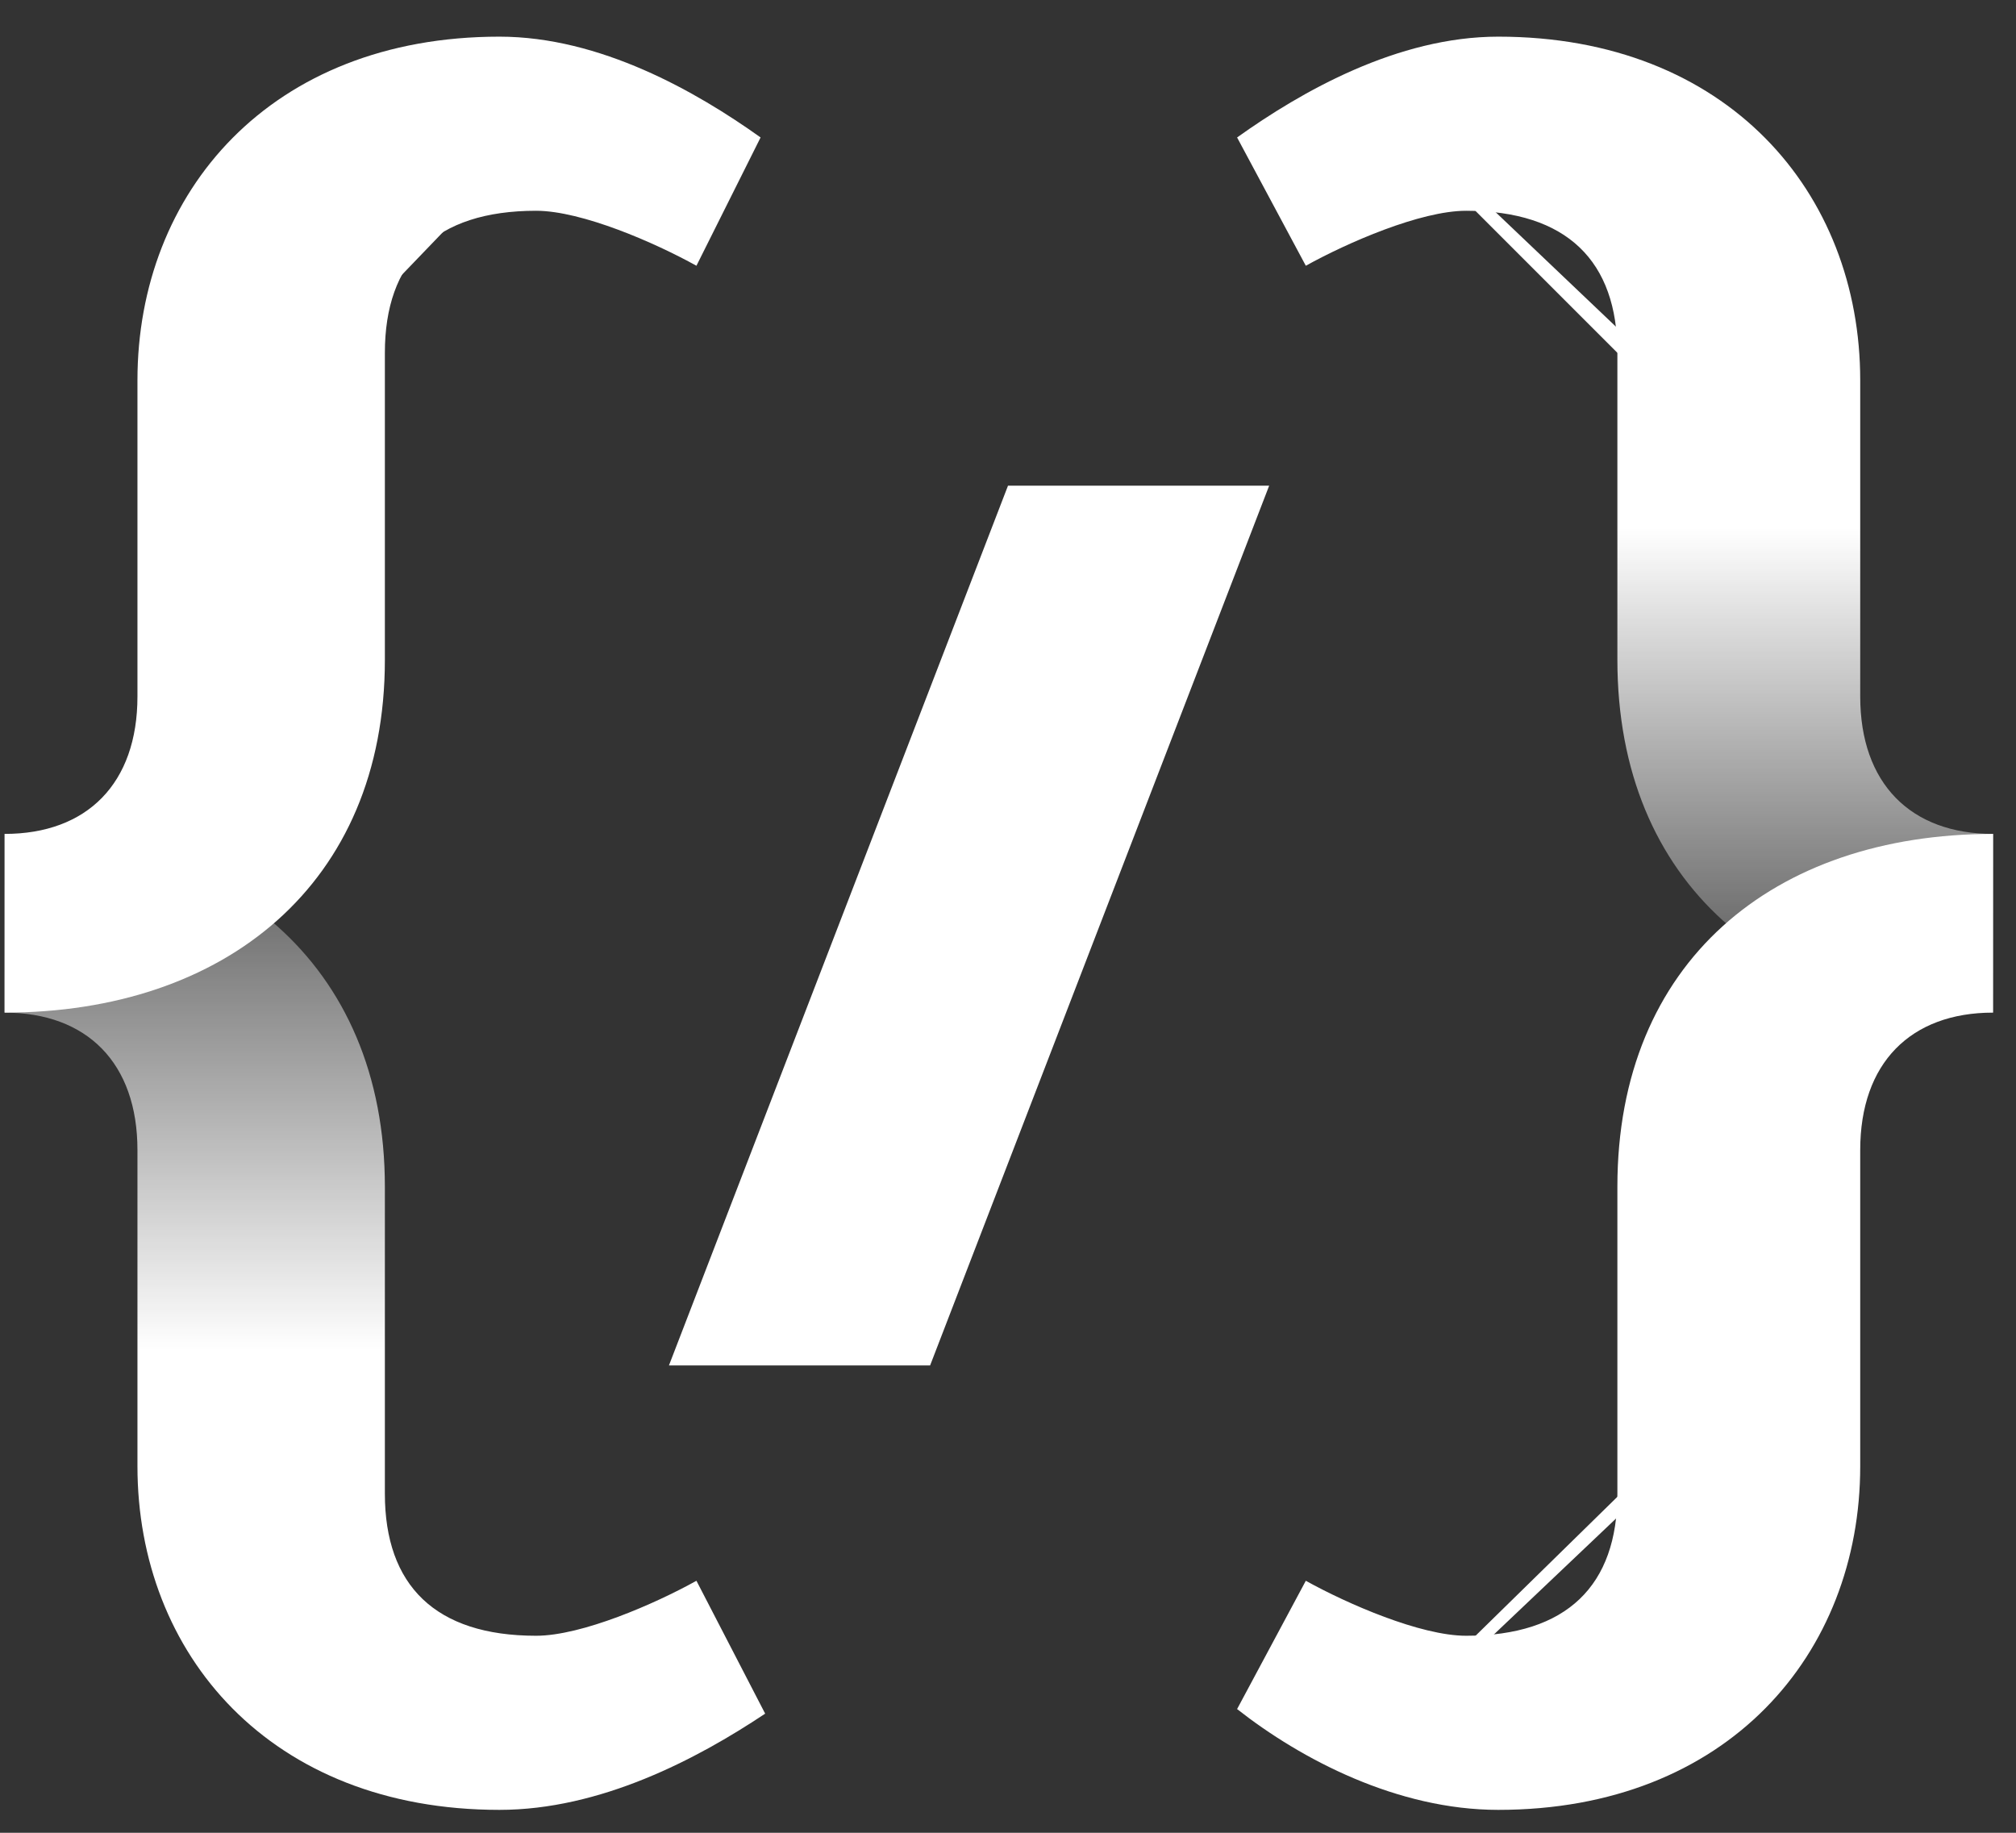 <?xml version="1.0" encoding="UTF-8" standalone="no"?>
<svg width="44px" height="40px" viewBox="0 0 44 40" version="1.1" xmlns="http://www.w3.org/2000/svg" xmlns:xlink="http://www.w3.org/1999/xlink" xmlns:sketch="http://www.bohemiancoding.com/sketch/ns">
    <rect x="0" y="0" width="44" height="40" fill="#333333" stroke="none"/>
    <!-- Generator: Sketch 3.0 (7573) - http://www.bohemiancoding.com/sketch -->
    <title>code</title>
    <description>Created with Sketch.</description>
    <defs>
        <linearGradient x1="49.34%" y1="52.9%" x2="49.34%" y2="-11.792%" id="linearGradient-1">
            <stop stop-color="#FFFFFF" offset="0%"></stop>
            <stop stop-color="#FFFFFF" stop-opacity="0" offset="100%"></stop>
        </linearGradient>
        <linearGradient x1="50.204%" y1="50.343%" x2="50.204%" y2="107.812%" id="linearGradient-2">
            <stop stop-color="#FFFFFF" offset="0%"></stop>
            <stop stop-color="#FFFFFF" stop-opacity="0" offset="100%"></stop>
        </linearGradient>
    </defs>
    <g id="Page-1" stroke="none" stroke-width="1" fill="none" fill-rule="evenodd" sketch:type="MSPage">
        <g id="Artboard-1" sketch:type="MSArtboardGroup" transform="translate(-379, -42)">
            <g id="code" sketch:type="MSLayerGroup" transform="translate(379, 43)">
                <g id="Group" sketch:type="MSShapeGroup">
                    <path d="M5.3,7.9 L5.5,8.4 L10.5,3.2 C10.5,3.2 11.1,2.3 11.6,2 L5.3,7.9 L5.3,7.9 Z" id="Shape" fill="#FFFFFF"></path>
                    <path d="M32.1,3.5 L32.4,3.4 L38.6,9.3 L38.3,9.6 C38.3,9.6 38.1,9.3 37.2,8.6 L32.1,3.5 L32.1,3.5 Z" id="Shape" fill="#FFFFFF"></path>
                    <path d="M37,30.5 L36.9,30.1 L32,34.9 C32,34.9 31.5,35.7 31.1,36.1 L37,30.5 L37,30.5 Z" id="Shape" fill="#FFFFFF"></path>
                    <path d="M4.2,29.1 L9.8,35.1 L10.3,35 L4.9,29.7 C4.8,29.7 4.5,29.5 4.2,29.1 L4.2,29.1 Z" id="Shape" fill="#FFFFFF"></path>
                    <g id="Shape">
                        <g>
                            <g>
                                <path d="M10.9,-0.2 C5.9,-0.2 3,3.2 3,7.3 L3,14.2 C3,16.1 1.9,17.2 0.1,17.2 L0.1,21.1 C4.9,21.1 8.4,18.3 8.4,13.4 L8.4,6.7 C8.4,4.7 9.5,3.6 11.7,3.6 C12.7,3.6 14.3,4.3 15.2,4.8 L16.6,2 C15.2,1 13.1,-0.2 10.9,-0.2 L10.9,-0.2 Z" fill="#FFFFFF"></path>
                                <path d="M10.9,38.5 C5.9,38.5 3,35.1 3,31 L3,24.1 C3,22.2 1.9,21.1 0.1,21.1 L0.1,17.2 C4.9,17.2 8.4,20 8.4,24.9 L8.4,31.6 C8.4,33.6 9.5,34.7 11.7,34.7 C12.7,34.7 14.3,34 15.2,33.5 L16.7,36.4 C15.2,37.4 13.1,38.5 10.9,38.5 L10.9,38.5 Z" fill="url(#linearGradient-1)"></path>
                            </g>
                            <g transform="translate(27, 0)">
                                <path d="M5.7,38.5 C10.7,38.5 13.6,35.1 13.6,31 L13.6,24.1 C13.6,22.2 14.7,21.1 16.5,21.1 L16.5,17.2 C11.7,17.2 8.3,20 8.3,24.9 L8.3,31.6 C8.3,33.6 7.2,34.7 5,34.7 C4,34.7 2.4,34 1.5,33.5 L0,36.3 C1.4,37.4 3.5,38.5 5.7,38.5 L5.7,38.5 Z" fill="#FFFFFF"></path>
                                <path d="M5.7,-0.2 C10.7,-0.2 13.6,3.2 13.6,7.3 L13.6,14.2 C13.6,16.1 14.7,17.2 16.5,17.2 L16.5,21.1 C11.7,21.1 8.3,18.3 8.3,13.4 L8.3,6.7 C8.3,4.7 7.2,3.6 5,3.6 C4,3.6 2.4,4.3 1.5,4.8 L0,2 C1.4,1 3.5,-0.2 5.7,-0.2 L5.7,-0.2 Z" fill="url(#linearGradient-2)"></path>
                            </g>
                        </g>
                        <path d="M20.3,28.8 L14.6,28.8 L22,9.6 L27.7,9.6 L20.3,28.8 L20.3,28.8 Z" fill="#FFFFFF"></path>
                    </g>
                </g>
            </g>
        </g>
    </g>
</svg>